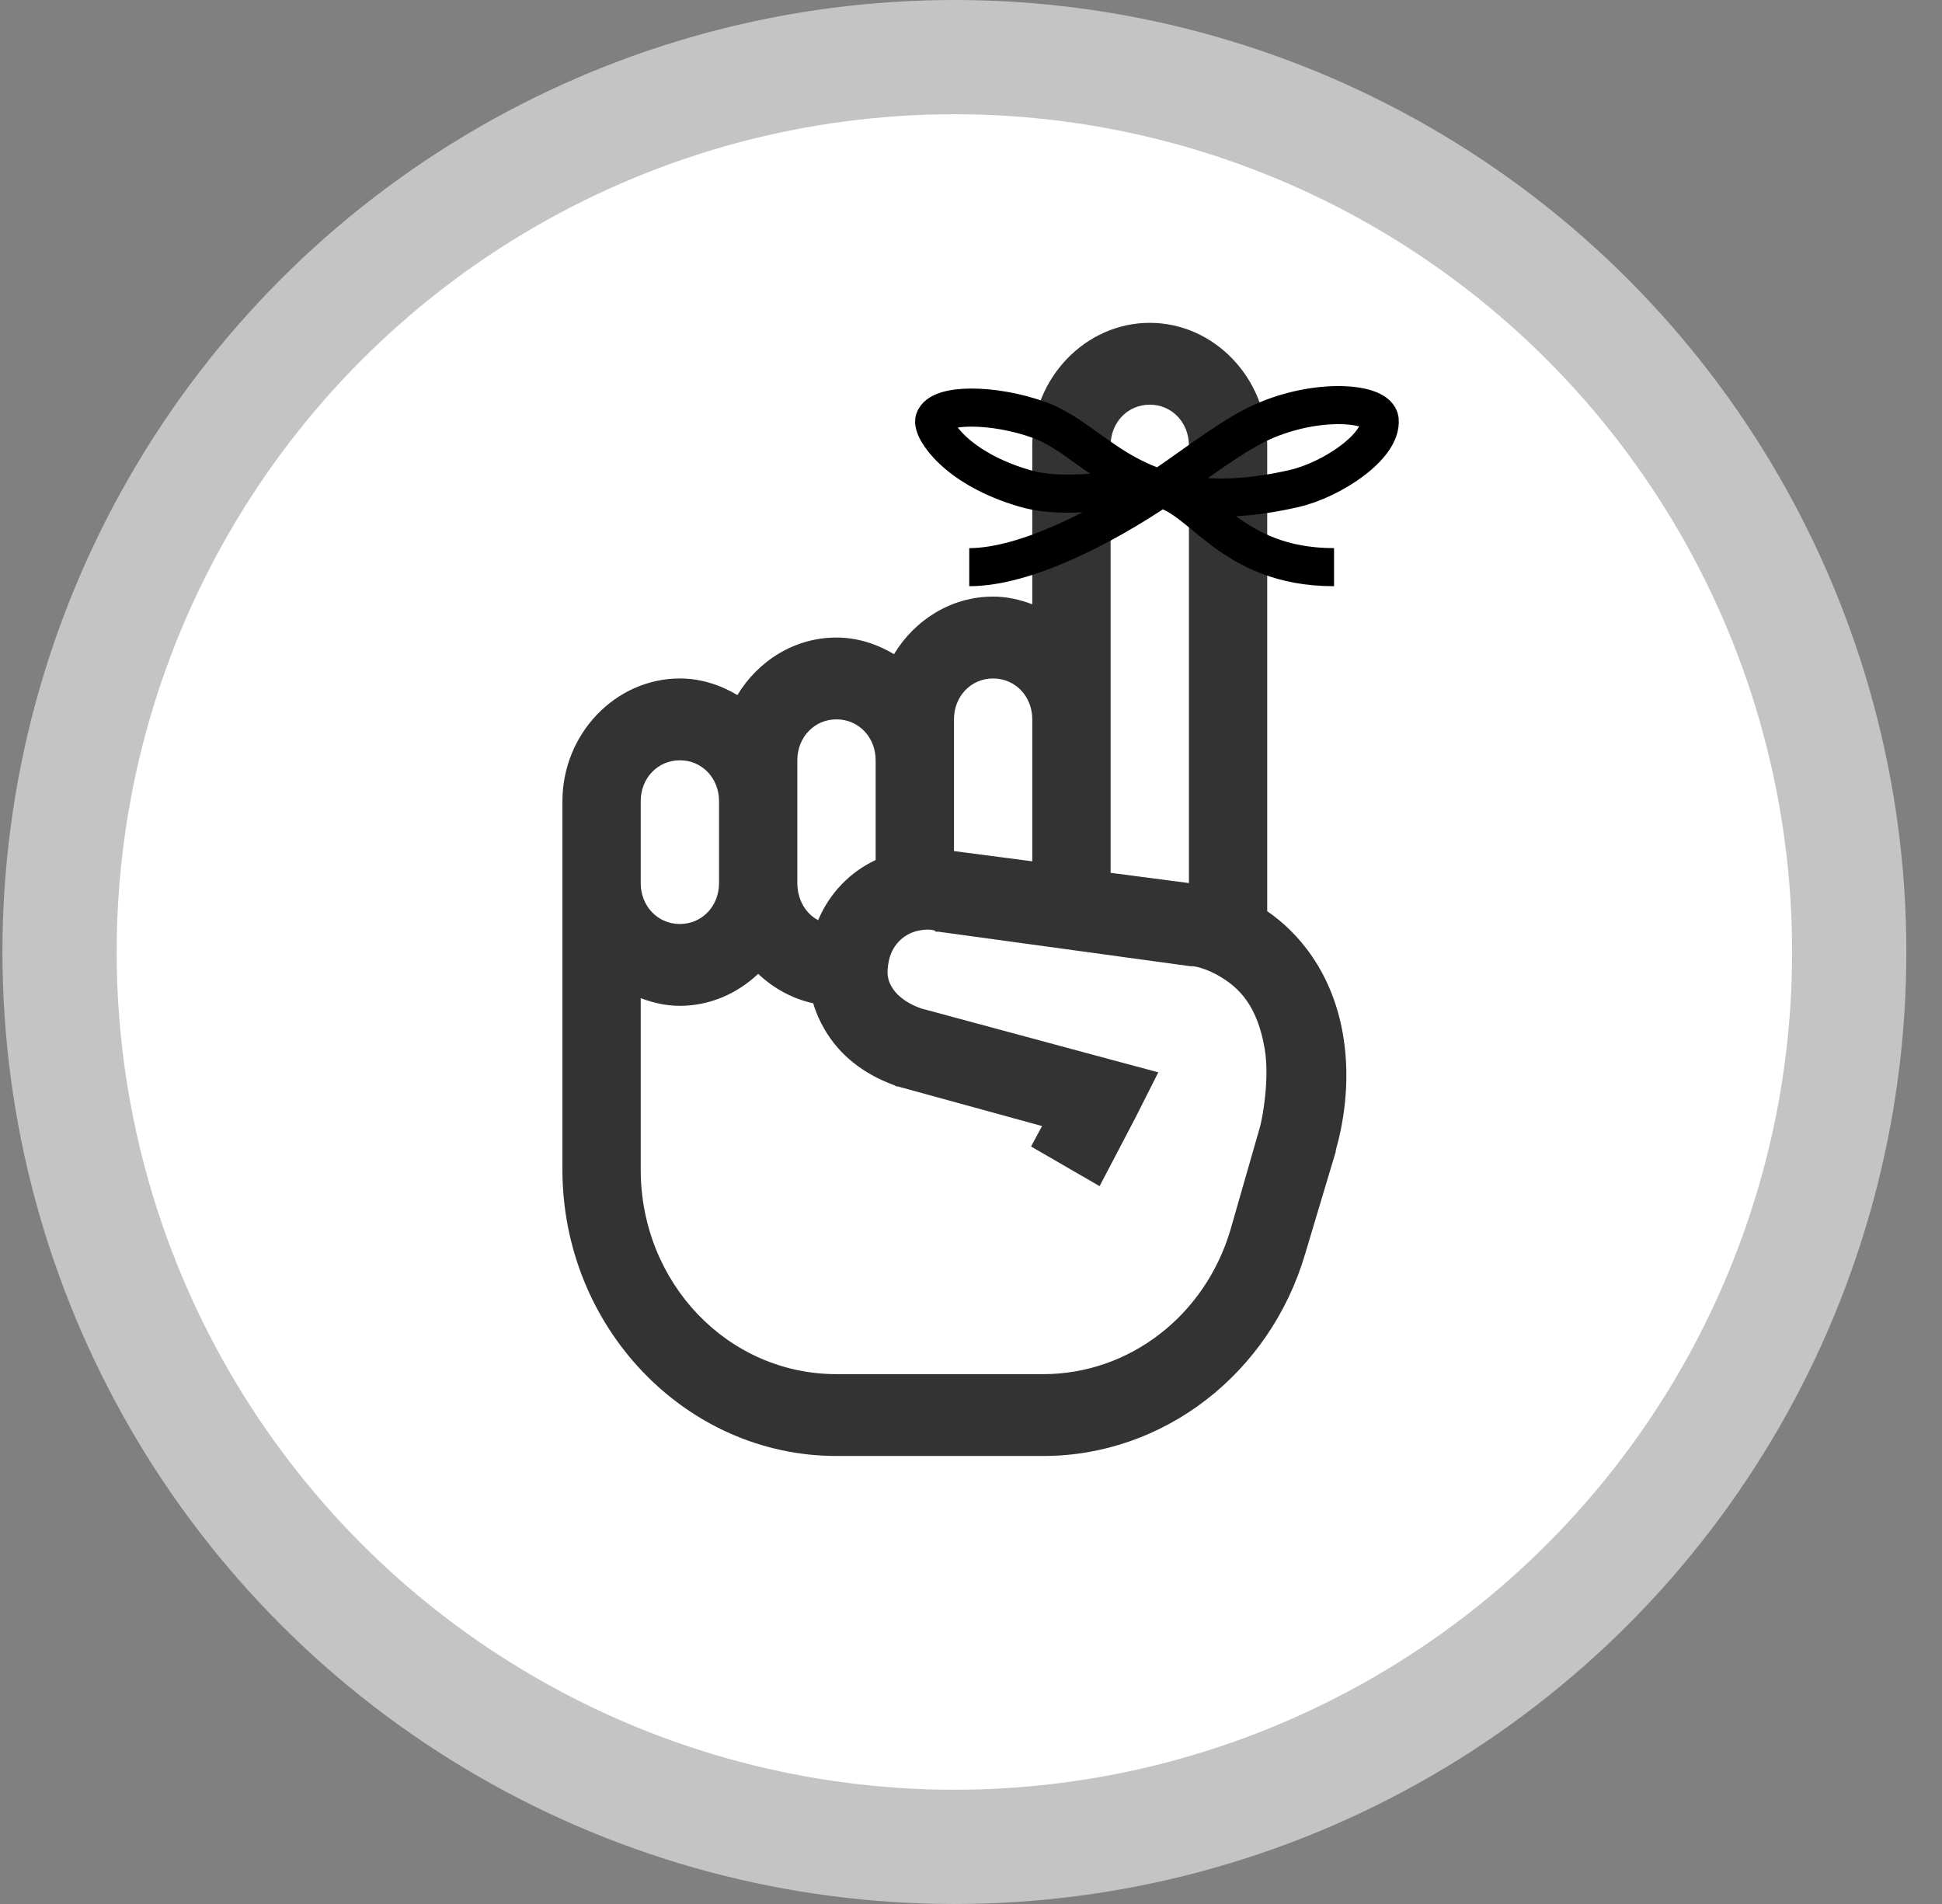 <svg width="51" height="50" viewBox="0 0 51 50" fill="none" xmlns="http://www.w3.org/2000/svg">
<rect x="0" y="0" width="51" height="50" fill="#808080" stroke="none"/>
<circle cx="25.064" cy="25" r="23.5" fill="white" stroke="#C4C4C4" stroke-width="3"/>
<path d="M30.194 8.478C28.503 8.478 27.109 9.934 27.109 11.702V15.869C26.785 15.746 26.444 15.667 26.081 15.667C24.988 15.667 24.027 16.272 23.478 17.179C23.029 16.911 22.516 16.742 21.968 16.742C20.875 16.742 19.913 17.347 19.365 18.253C18.916 17.986 18.403 17.817 17.855 17.817C16.163 17.817 14.77 19.273 14.77 21.041V23.19V30.713C14.77 34.855 18.004 38.235 21.968 38.235H27.398C30.553 38.235 33.347 36.08 34.275 32.929L35.079 30.242V30.209C35.252 29.602 35.487 28.471 35.272 27.186C34.995 25.539 34.103 24.491 33.279 23.929V11.702C33.279 9.934 31.886 8.478 30.194 8.478ZM30.194 10.627C30.775 10.627 31.223 11.095 31.223 11.702V23.19L29.166 22.921V18.891V11.702C29.166 11.095 29.613 10.627 30.194 10.627ZM26.081 17.817C26.662 17.817 27.109 18.284 27.109 18.891V22.619L25.053 22.35V18.891C25.053 18.284 25.5 17.817 26.081 17.817ZM21.968 18.891C22.549 18.891 22.996 19.359 22.996 19.966V22.115V22.585C22.334 22.894 21.788 23.446 21.486 24.164C21.151 23.989 20.939 23.618 20.939 23.19V21.041V19.966C20.939 19.359 21.387 18.891 21.968 18.891ZM17.855 19.966C18.436 19.966 18.883 20.433 18.883 21.041V23.19C18.883 23.797 18.436 24.265 17.855 24.265C17.273 24.265 16.826 23.797 16.826 23.19V22.115V21.041C16.826 20.433 17.273 19.966 17.855 19.966ZM24.153 24.433C24.28 24.411 24.403 24.399 24.538 24.433L24.571 24.466H24.635L31.255 25.373H31.287H31.319C31.319 25.373 31.642 25.395 32.09 25.675C32.538 25.955 33.021 26.401 33.215 27.556C33.339 28.298 33.17 29.313 33.086 29.604L32.315 32.291C31.65 34.548 29.659 36.086 27.398 36.086H21.968C19.116 36.086 16.826 33.693 16.826 30.713V26.212C17.151 26.335 17.491 26.414 17.855 26.414C18.643 26.414 19.363 26.091 19.911 25.574C20.312 25.953 20.811 26.229 21.357 26.347C21.424 26.583 21.524 26.804 21.646 27.018C22.043 27.712 22.684 28.206 23.478 28.496L23.542 28.53H23.575L27.366 29.571L27.077 30.108L28.877 31.149L29.809 29.369L30.419 28.16L29.166 27.824L24.185 26.481C23.729 26.314 23.516 26.089 23.414 25.91C23.312 25.732 23.27 25.552 23.349 25.205C23.447 24.78 23.773 24.498 24.153 24.433Z" fill="#333333"/>
<path d="M25.454 14.894C26.933 14.894 28.976 13.828 30.455 12.831M30.455 12.831C31.582 13.033 32.287 14.894 35.034 14.894M30.455 12.831C29.82 12.717 28.155 13.18 26.933 12.831C25.102 12.307 24.461 11.261 24.538 11.026C24.679 10.596 26.088 10.596 27.285 11.026C28.9 11.605 29.822 13.776 33.977 12.831C34.986 12.601 36.302 11.713 36.232 11.026C36.187 10.593 34.714 10.432 33.273 11.026C32.427 11.375 31.446 12.163 30.455 12.831Z" stroke="black"/>
</svg>

